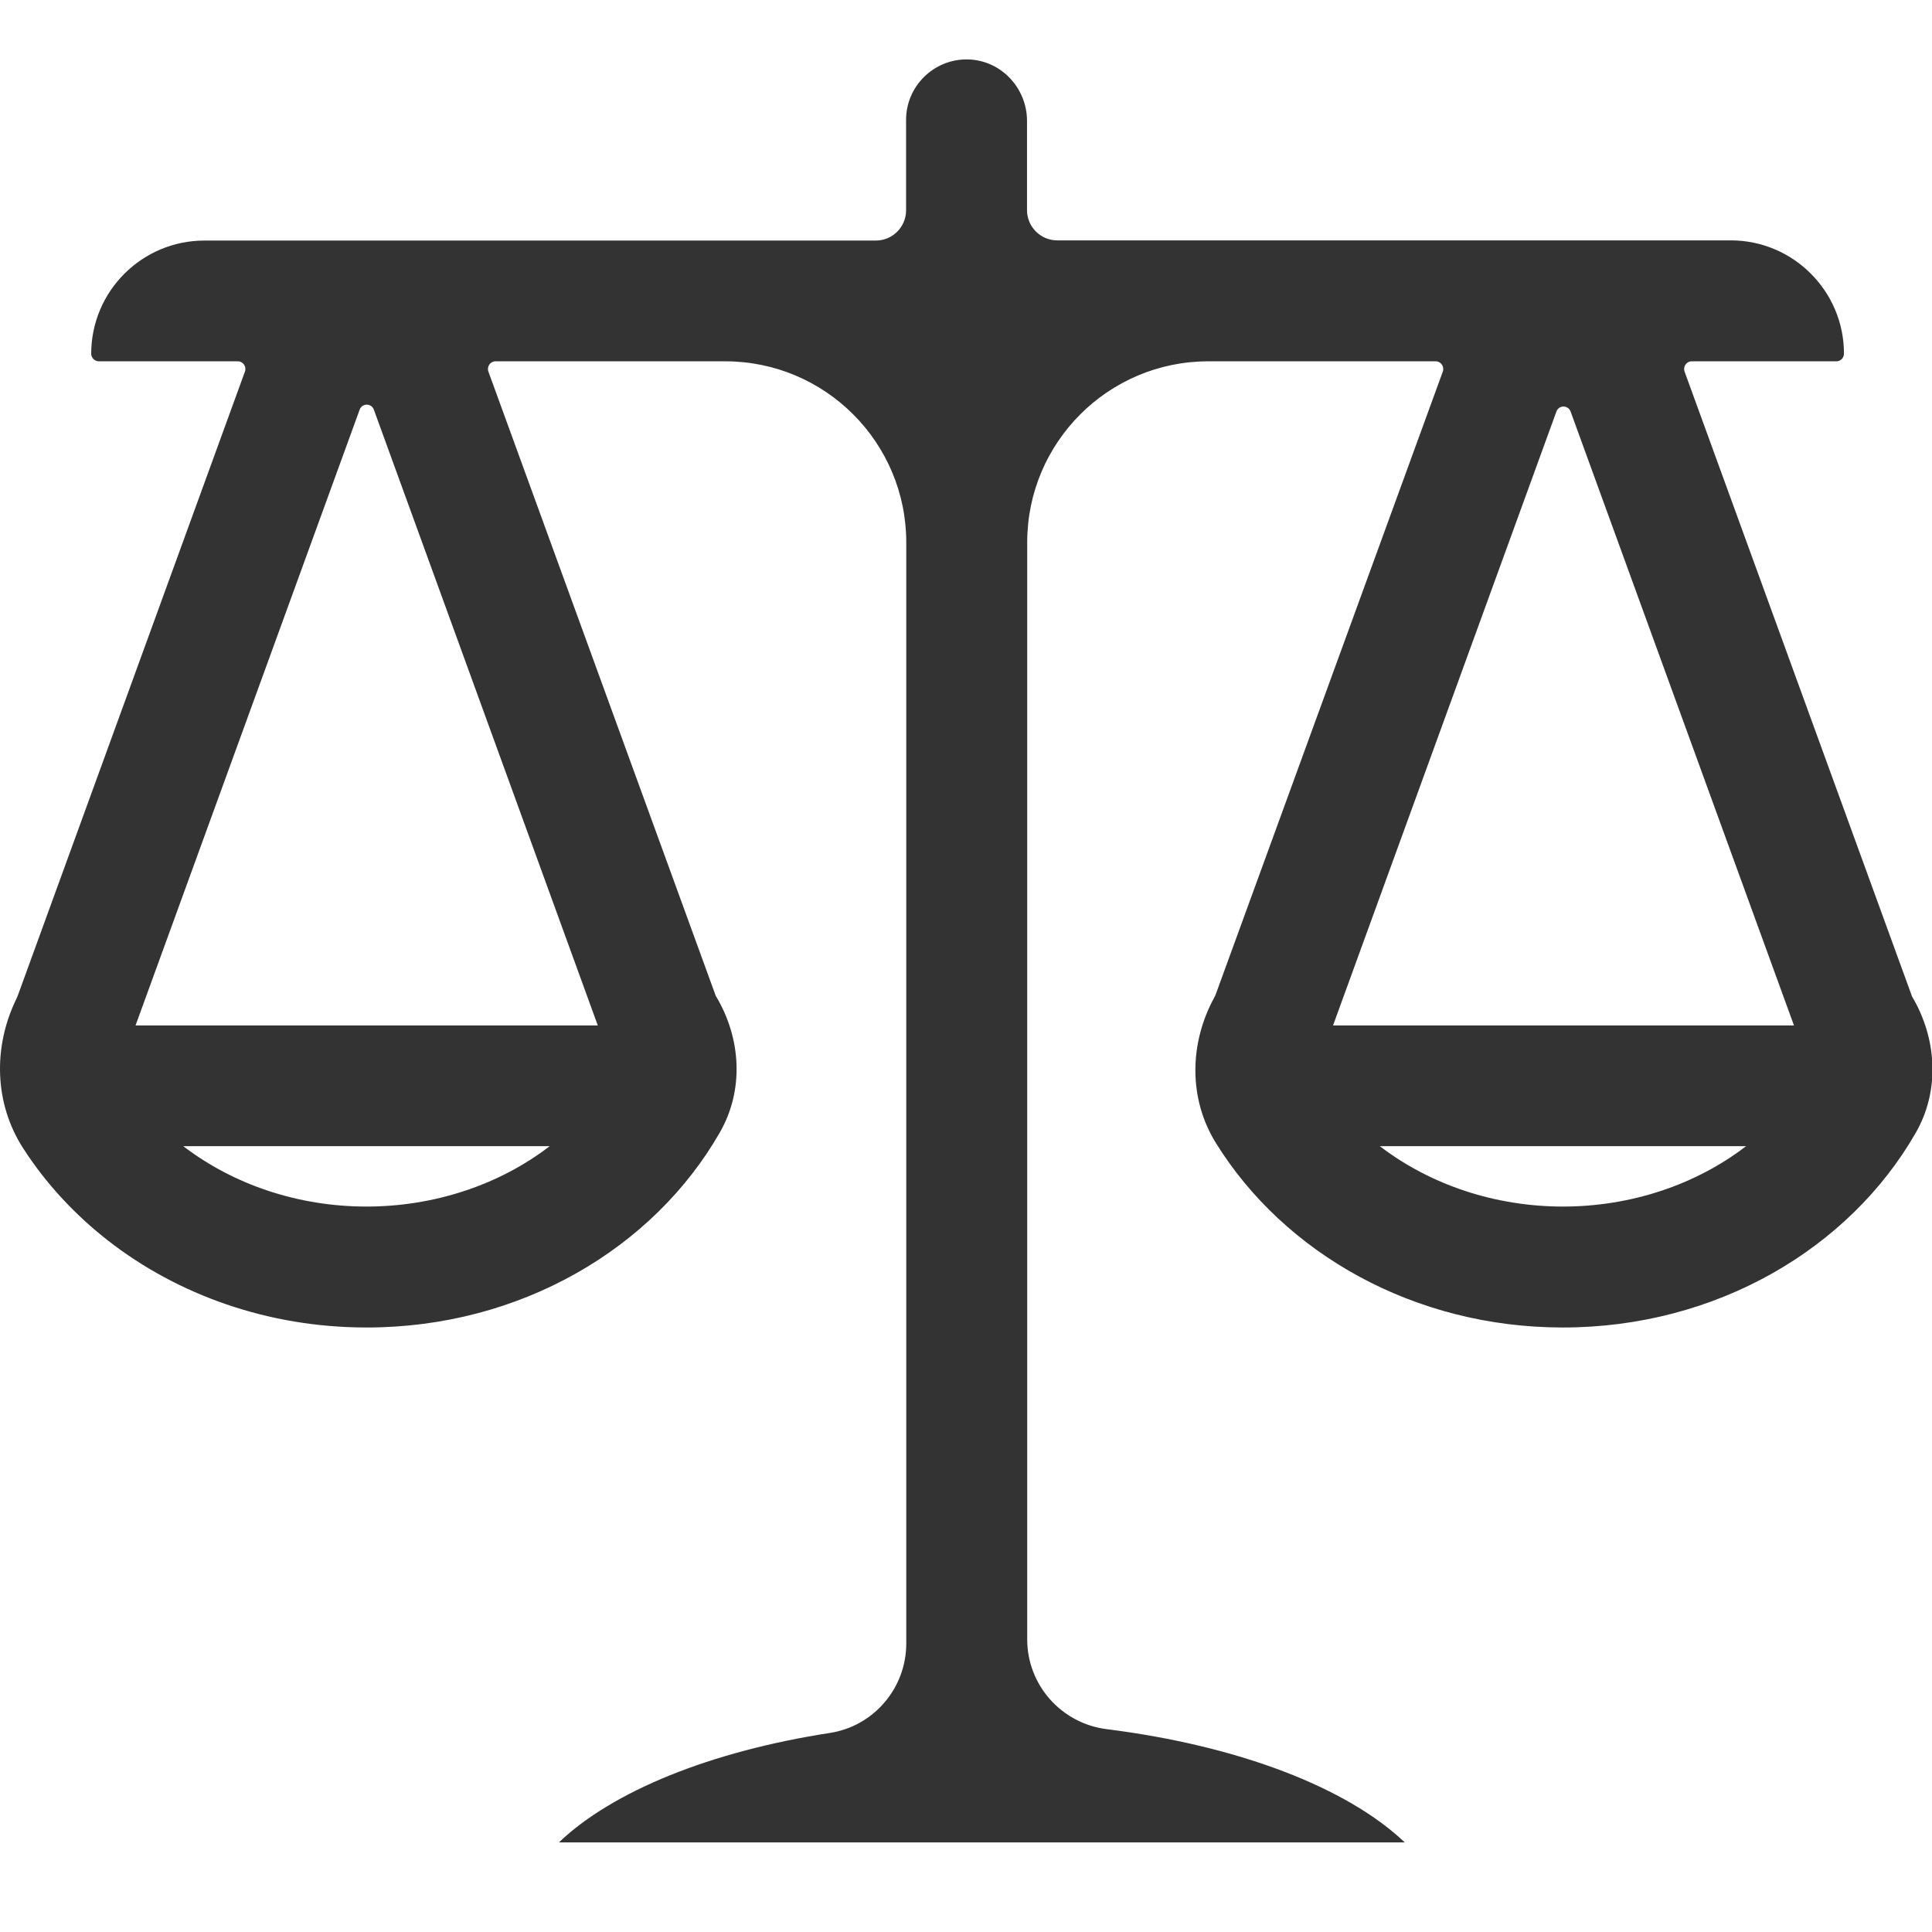 <?xml version="1.0" standalone="no"?><!DOCTYPE svg PUBLIC "-//W3C//DTD SVG 1.1//EN" "http://www.w3.org/Graphics/SVG/1.1/DTD/svg11.dtd"><svg class="icon" width="200px" height="200.00px" viewBox="0 0 1024 1024" version="1.1" xmlns="http://www.w3.org/2000/svg"><path fill="#333333" d="M1013.04 527.1L892.84 196.9c-0.9-2.6 1-5.4 3.8-5.4H973.34c2.2 0 4-1.8 4-4.1 0-16.5-6.7-31.5-17.6-42.4-10.9-10.9-25.9-17.6-42.4-17.6H560.34c-8.8 0-16-7.2-16-16V64.1c0-17.5-13.8-32.2-31.3-32.6-9.1-0.2-17.4 3.4-23.4 9.4-5.8 5.8-9.4 13.8-9.4 22.6v48c0 8.8-7.2 16-16 16H108.34c-33.1 0-60 26.9-60 60 0 1.1 0.5 2.1 1.2 2.8 0.7 0.7 1.7 1.2 2.8 1.2h73.7c2.8 0 4.7 2.8 3.8 5.4L9.64 527.1c-0.3 0.8-0.6 1.6-1 2.4C-3.76 555-3.06 584.9 12.34 608.7c11.9 18.5 27.2 35 45 48.9 36.9 28.7 84.7 46 137 46 81.4 0 152-41.9 187.2-103.4 12.9-22.5 11.3-49.8-2-72.1-0.2-0.3-0.3-0.6-0.4-0.9L258.84 196.9c-0.9-2.6 1-5.4 3.8-5.4H384.34c53 0 96 43 96 96v583.6c0 23.6-17.2 43.8-40.5 47.4-63.4 9.8-115.2 30.9-143.6 58h448.3c-30.6-29.1-88-51.2-157.9-60-24.1-3-42.2-23.4-42.2-47.6V287.5c0-53 43-96 96-96h120.5c2.8 0 4.7 2.8 3.8 5.4L644.34 527.1c-0.2 0.5-0.4 1-0.7 1.5-13.3 24.3-13.8 53.6 0.8 77.2 36.2 58.4 105 97.8 183.9 97.8 81.3 0 151.8-41.8 187-103.1 13-22.6 11.3-50.1-2-72.5-0.1-0.4-0.2-0.6-0.3-0.9zM194.24 639.5c-35.8 0-70.2-11.4-97.1-32H291.34c-26.8 20.6-61.3 32-97.1 32z m122.6-96h-245l118.8-326.4c1.3-3.5 6.2-3.5 7.5 0l118.7 326.4z m511.6 96c-35.8 0-70.2-11.4-97.1-32h194.1c-26.8 20.6-61.3 32-97 32z m-121.9-96l118.4-325.4c1.3-3.5 6.2-3.5 7.5 0l118.4 325.4H706.54z" /></svg>
